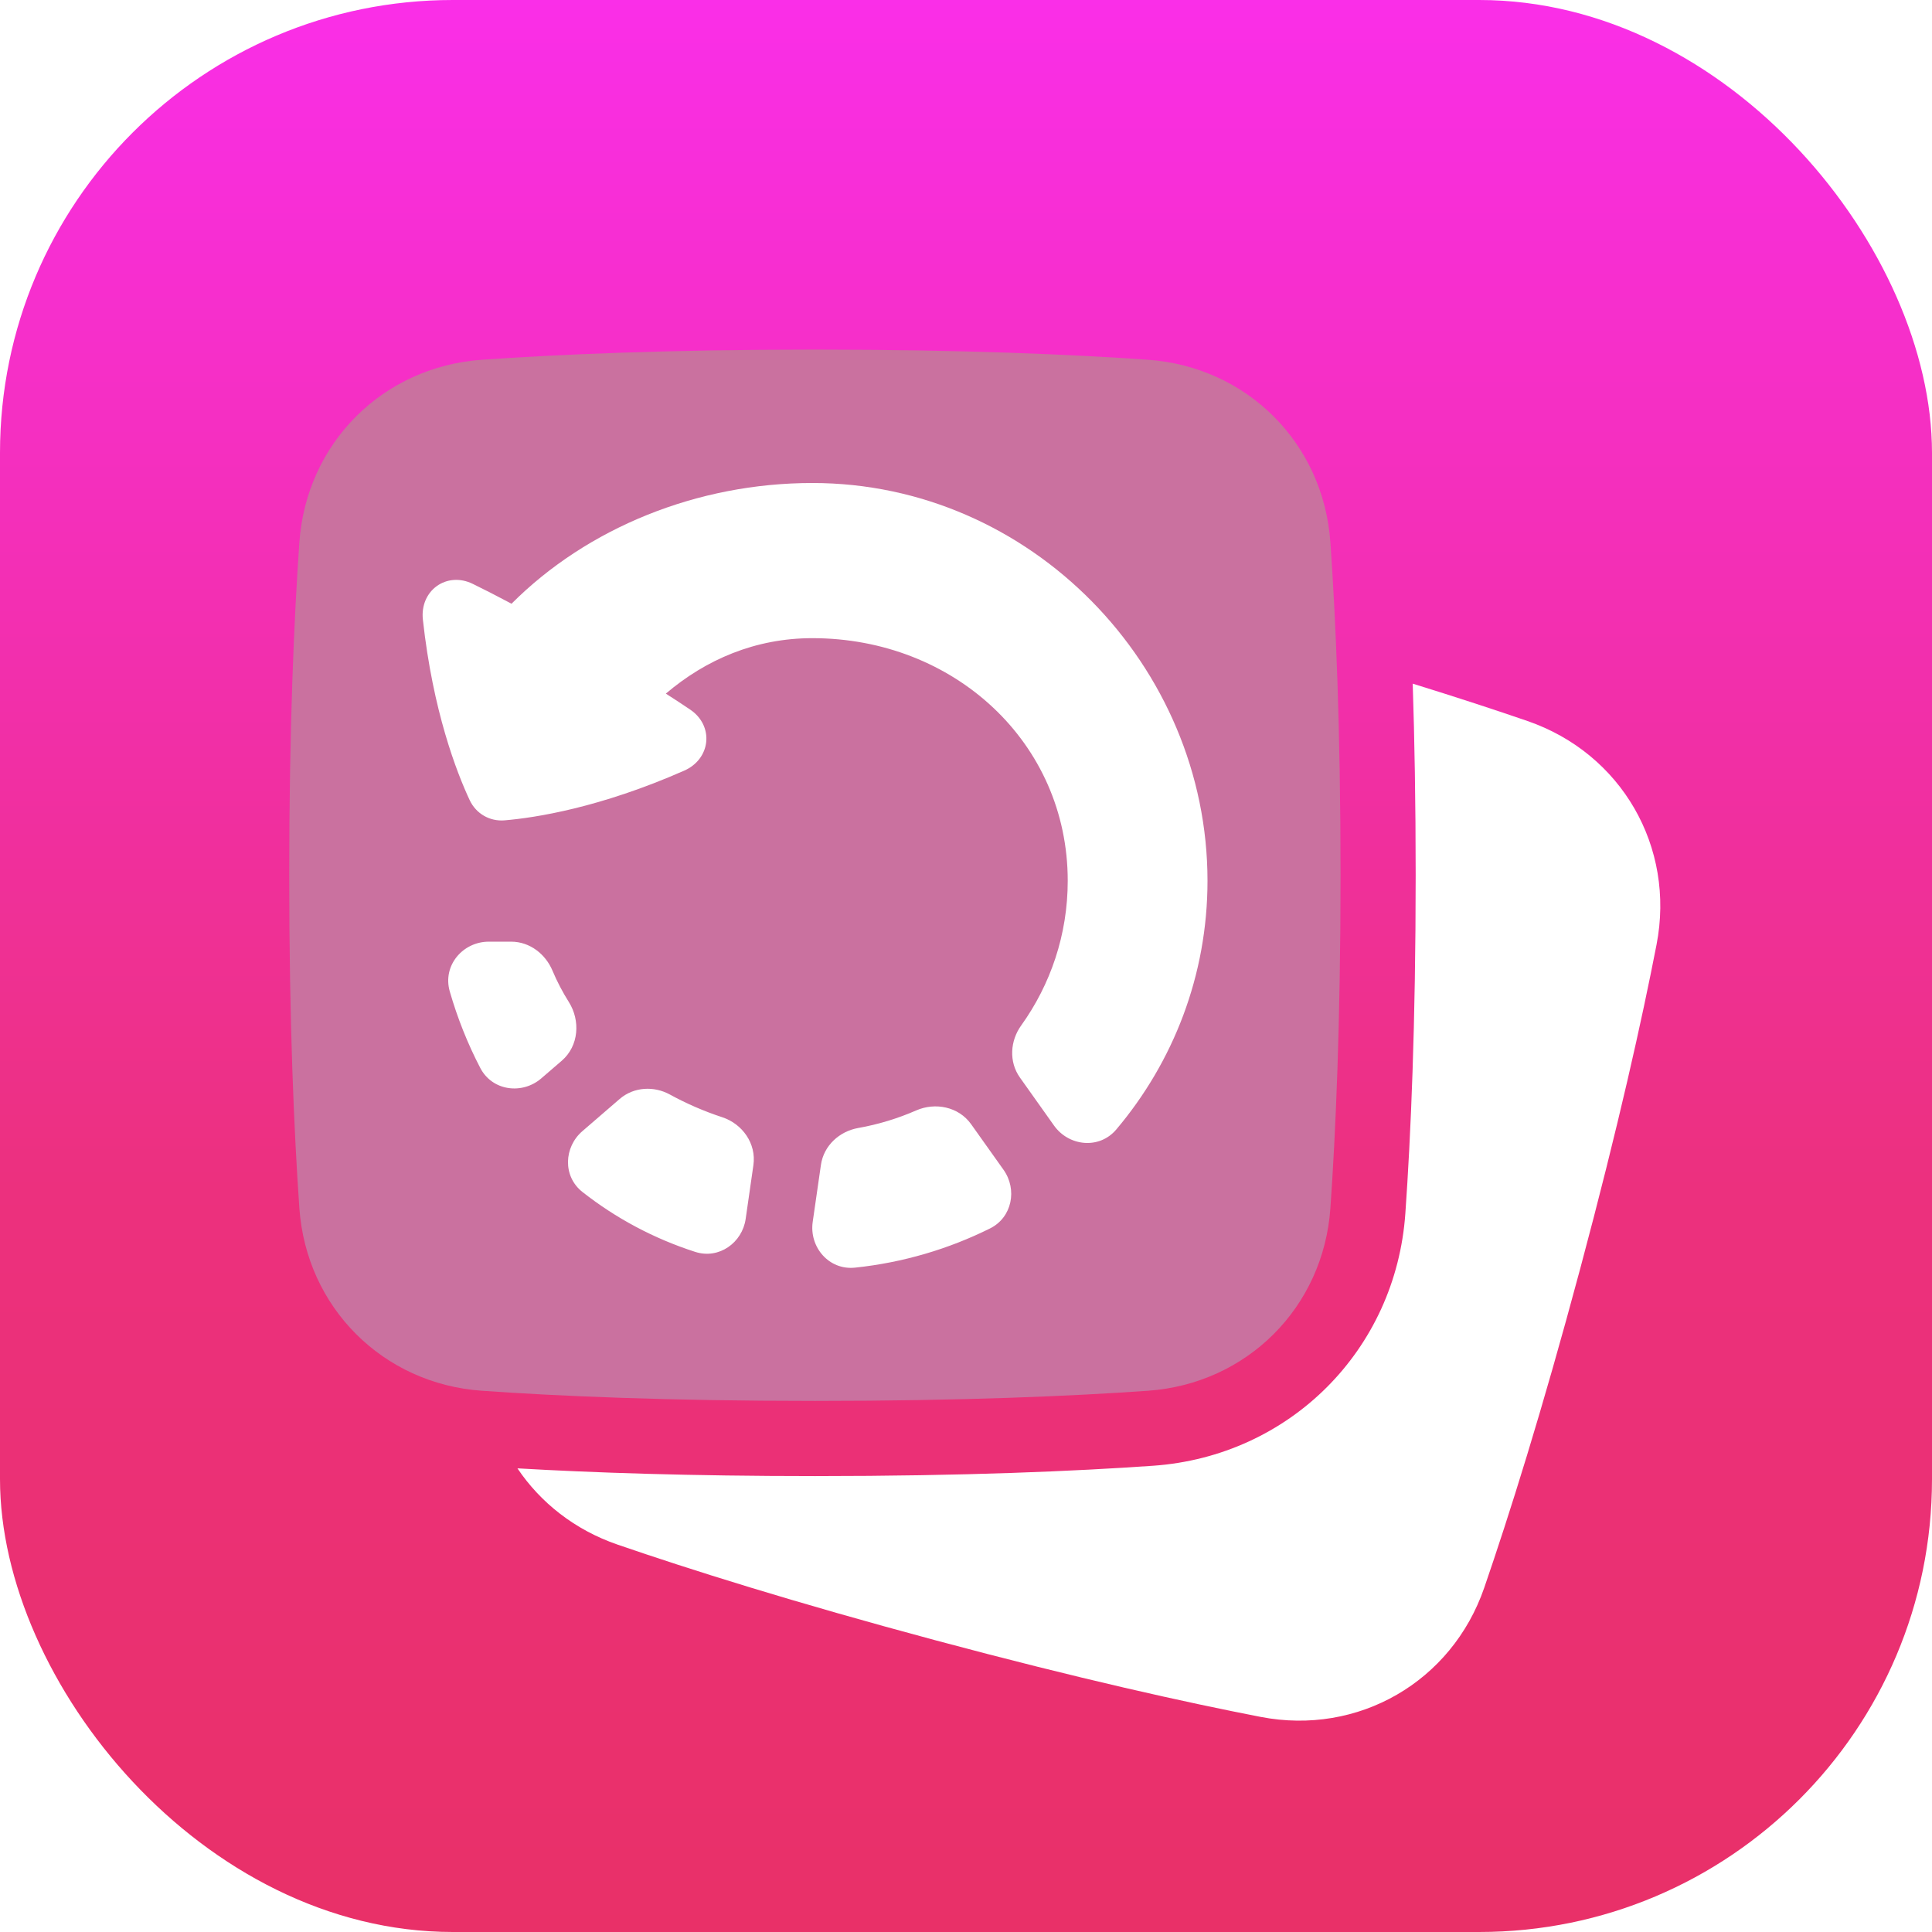 <svg width="64" height="64" viewBox="0 0 64 64" fill="none" xmlns="http://www.w3.org/2000/svg">
<rect width="64" height="64" rx="15" fill="url(#paint0_linear_60_836)"/>
<g filter="url(#filter0_dd_60_836)">
<path fill-rule="evenodd" clip-rule="evenodd" d="M17.141 46.641C17.907 47.78 19.045 48.681 20.454 49.166C22.823 49.982 26.285 51.076 31.019 52.345C35.753 53.613 39.298 54.397 41.758 54.874C44.993 55.502 48.093 53.712 49.167 50.597C49.983 48.228 51.077 44.766 52.345 40.032C53.614 35.298 54.398 31.752 54.875 29.293C55.503 26.058 53.713 22.957 50.598 21.884C49.55 21.523 48.288 21.108 46.798 20.647C46.858 22.474 46.896 24.585 46.896 26.996C46.896 31.951 46.734 35.637 46.554 38.198C46.237 42.721 42.721 46.237 38.198 46.555C35.637 46.734 31.951 46.897 26.996 46.897C22.851 46.897 19.594 46.783 17.141 46.641Z" fill="white"/>
</g>
<g filter="url(#filter1_dd_60_836)">
<path d="M26.994 44.407C22.093 44.407 18.466 44.247 15.966 44.071C12.679 43.841 10.148 41.309 9.917 38.022C9.742 35.523 9.581 31.895 9.581 26.994C9.581 22.093 9.742 18.466 9.917 15.966C10.148 12.679 12.679 10.148 15.966 9.917C18.466 9.742 22.093 9.581 26.994 9.581C31.895 9.581 35.523 9.742 38.022 9.917C41.309 10.148 43.841 12.679 44.071 15.966C44.246 18.466 44.407 22.093 44.407 26.994C44.407 31.895 44.246 35.523 44.071 38.022C43.841 41.309 41.309 43.841 38.022 44.071C35.523 44.247 31.895 44.407 26.994 44.407Z" fill="#CA719F"/>
</g>
<g filter="url(#filter2_dd_60_836)">
<path fill-rule="evenodd" clip-rule="evenodd" d="M26.912 14C23.095 14 19.453 15.487 16.945 17.999C16.43 17.725 16.006 17.509 15.658 17.34C15.237 17.134 14.793 17.18 14.466 17.417C14.141 17.653 13.958 18.06 14.008 18.522C14.341 21.566 15.13 23.588 15.559 24.506C15.769 24.954 16.224 25.217 16.717 25.175C17.726 25.089 19.869 24.761 22.666 23.528C23.091 23.341 23.352 22.979 23.394 22.579C23.436 22.178 23.254 21.771 22.867 21.509C22.639 21.354 22.371 21.178 22.057 20.977C23.38 19.851 25.019 19.14 26.912 19.14C31.6 19.14 35.37 22.596 35.37 27.177C35.37 28.963 34.799 30.617 33.826 31.973C33.467 32.473 33.411 33.167 33.787 33.696L34.917 35.287C35.402 35.969 36.412 36.086 36.979 35.415C38.865 33.181 40 30.31 40 27.177C40 20.062 34.144 14 26.912 14ZM16.191 29.194C15.335 29.194 14.652 29.981 14.899 30.842C15.155 31.73 15.494 32.579 15.909 33.376C16.309 34.146 17.303 34.264 17.93 33.723L18.607 33.14C19.184 32.642 19.226 31.801 18.844 31.194C18.634 30.86 18.452 30.513 18.302 30.155C18.075 29.613 17.558 29.194 16.932 29.194H16.191ZM22.189 34.257C21.666 33.97 20.998 33.999 20.527 34.405L19.291 35.472C18.681 35.998 18.632 36.966 19.296 37.487C20.396 38.351 21.651 39.027 23.029 39.47C23.821 39.725 24.588 39.163 24.701 38.379L24.957 36.599C25.061 35.878 24.587 35.227 23.926 35.01C23.325 34.813 22.741 34.559 22.189 34.257ZM32.172 35.244C31.754 34.655 30.975 34.51 30.349 34.785C29.742 35.05 29.098 35.248 28.426 35.367C27.814 35.476 27.287 35.943 27.194 36.59L26.922 38.477C26.803 39.306 27.454 40.085 28.327 39.992C29.918 39.824 31.424 39.375 32.793 38.695C33.534 38.328 33.702 37.397 33.244 36.752L32.172 35.244Z" fill="white"/>
</g>
<defs>
<filter id="filter0_dd_60_836" x="15.141" y="19.647" width="41.859" height="38.352" filterUnits="userSpaceOnUse" color-interpolation-filters="sRGB">
<feFlood flood-opacity="0" result="BackgroundImageFix"/>
<feColorMatrix in="SourceAlpha" type="matrix" values="0 0 0 0 0 0 0 0 0 0 0 0 0 0 0 0 0 0 127 0" result="hardAlpha"/>
<feOffset dy="1"/>
<feGaussianBlur stdDeviation="1"/>
<feColorMatrix type="matrix" values="0 0 0 0 0 0 0 0 0 0 0 0 0 0 0 0 0 0 0.2 0"/>
<feBlend mode="normal" in2="BackgroundImageFix" result="effect1_dropShadow_60_836"/>
<feColorMatrix in="SourceAlpha" type="matrix" values="0 0 0 0 0 0 0 0 0 0 0 0 0 0 0 0 0 0 127 0" result="hardAlpha"/>
<feOffset dy="1"/>
<feGaussianBlur stdDeviation="0.5"/>
<feColorMatrix type="matrix" values="0 0 0 0 0 0 0 0 0 0 0 0 0 0 0 0 0 0 0.1 0"/>
<feBlend mode="normal" in2="effect1_dropShadow_60_836" result="effect2_dropShadow_60_836"/>
<feBlend mode="normal" in="SourceGraphic" in2="effect2_dropShadow_60_836" result="shape"/>
</filter>
<filter id="filter1_dd_60_836" x="7.581" y="8.581" width="38.826" height="38.826" filterUnits="userSpaceOnUse" color-interpolation-filters="sRGB">
<feFlood flood-opacity="0" result="BackgroundImageFix"/>
<feColorMatrix in="SourceAlpha" type="matrix" values="0 0 0 0 0 0 0 0 0 0 0 0 0 0 0 0 0 0 127 0" result="hardAlpha"/>
<feOffset dy="1"/>
<feGaussianBlur stdDeviation="1"/>
<feColorMatrix type="matrix" values="0 0 0 0 0 0 0 0 0 0 0 0 0 0 0 0 0 0 0.2 0"/>
<feBlend mode="normal" in2="BackgroundImageFix" result="effect1_dropShadow_60_836"/>
<feColorMatrix in="SourceAlpha" type="matrix" values="0 0 0 0 0 0 0 0 0 0 0 0 0 0 0 0 0 0 127 0" result="hardAlpha"/>
<feOffset dy="1"/>
<feGaussianBlur stdDeviation="0.5"/>
<feColorMatrix type="matrix" values="0 0 0 0 0 0 0 0 0 0 0 0 0 0 0 0 0 0 0.1 0"/>
<feBlend mode="normal" in2="effect1_dropShadow_60_836" result="effect2_dropShadow_60_836"/>
<feBlend mode="normal" in="SourceGraphic" in2="effect2_dropShadow_60_836" result="shape"/>
</filter>
<filter id="filter2_dd_60_836" x="12" y="13" width="30" height="30" filterUnits="userSpaceOnUse" color-interpolation-filters="sRGB">
<feFlood flood-opacity="0" result="BackgroundImageFix"/>
<feColorMatrix in="SourceAlpha" type="matrix" values="0 0 0 0 0 0 0 0 0 0 0 0 0 0 0 0 0 0 127 0" result="hardAlpha"/>
<feOffset dy="1"/>
<feGaussianBlur stdDeviation="1"/>
<feColorMatrix type="matrix" values="0 0 0 0 0 0 0 0 0 0 0 0 0 0 0 0 0 0 0.2 0"/>
<feBlend mode="normal" in2="BackgroundImageFix" result="effect1_dropShadow_60_836"/>
<feColorMatrix in="SourceAlpha" type="matrix" values="0 0 0 0 0 0 0 0 0 0 0 0 0 0 0 0 0 0 127 0" result="hardAlpha"/>
<feOffset dy="1"/>
<feGaussianBlur stdDeviation="0.5"/>
<feColorMatrix type="matrix" values="0 0 0 0 0 0 0 0 0 0 0 0 0 0 0 0 0 0 0.1 0"/>
<feBlend mode="normal" in2="effect1_dropShadow_60_836" result="effect2_dropShadow_60_836"/>
<feBlend mode="normal" in="SourceGraphic" in2="effect2_dropShadow_60_836" result="shape"/>
</filter>
<linearGradient id="paint0_linear_60_836" x1="32" y1="64" x2="32" y2="3.779e-07" gradientUnits="userSpaceOnUse">
<stop stop-color="#E93068"/>
<stop offset="0.385" stop-color="#EC307E"/>
<stop offset="1" stop-color="#FA2EE8"/>
</linearGradient>
</defs>
</svg>
